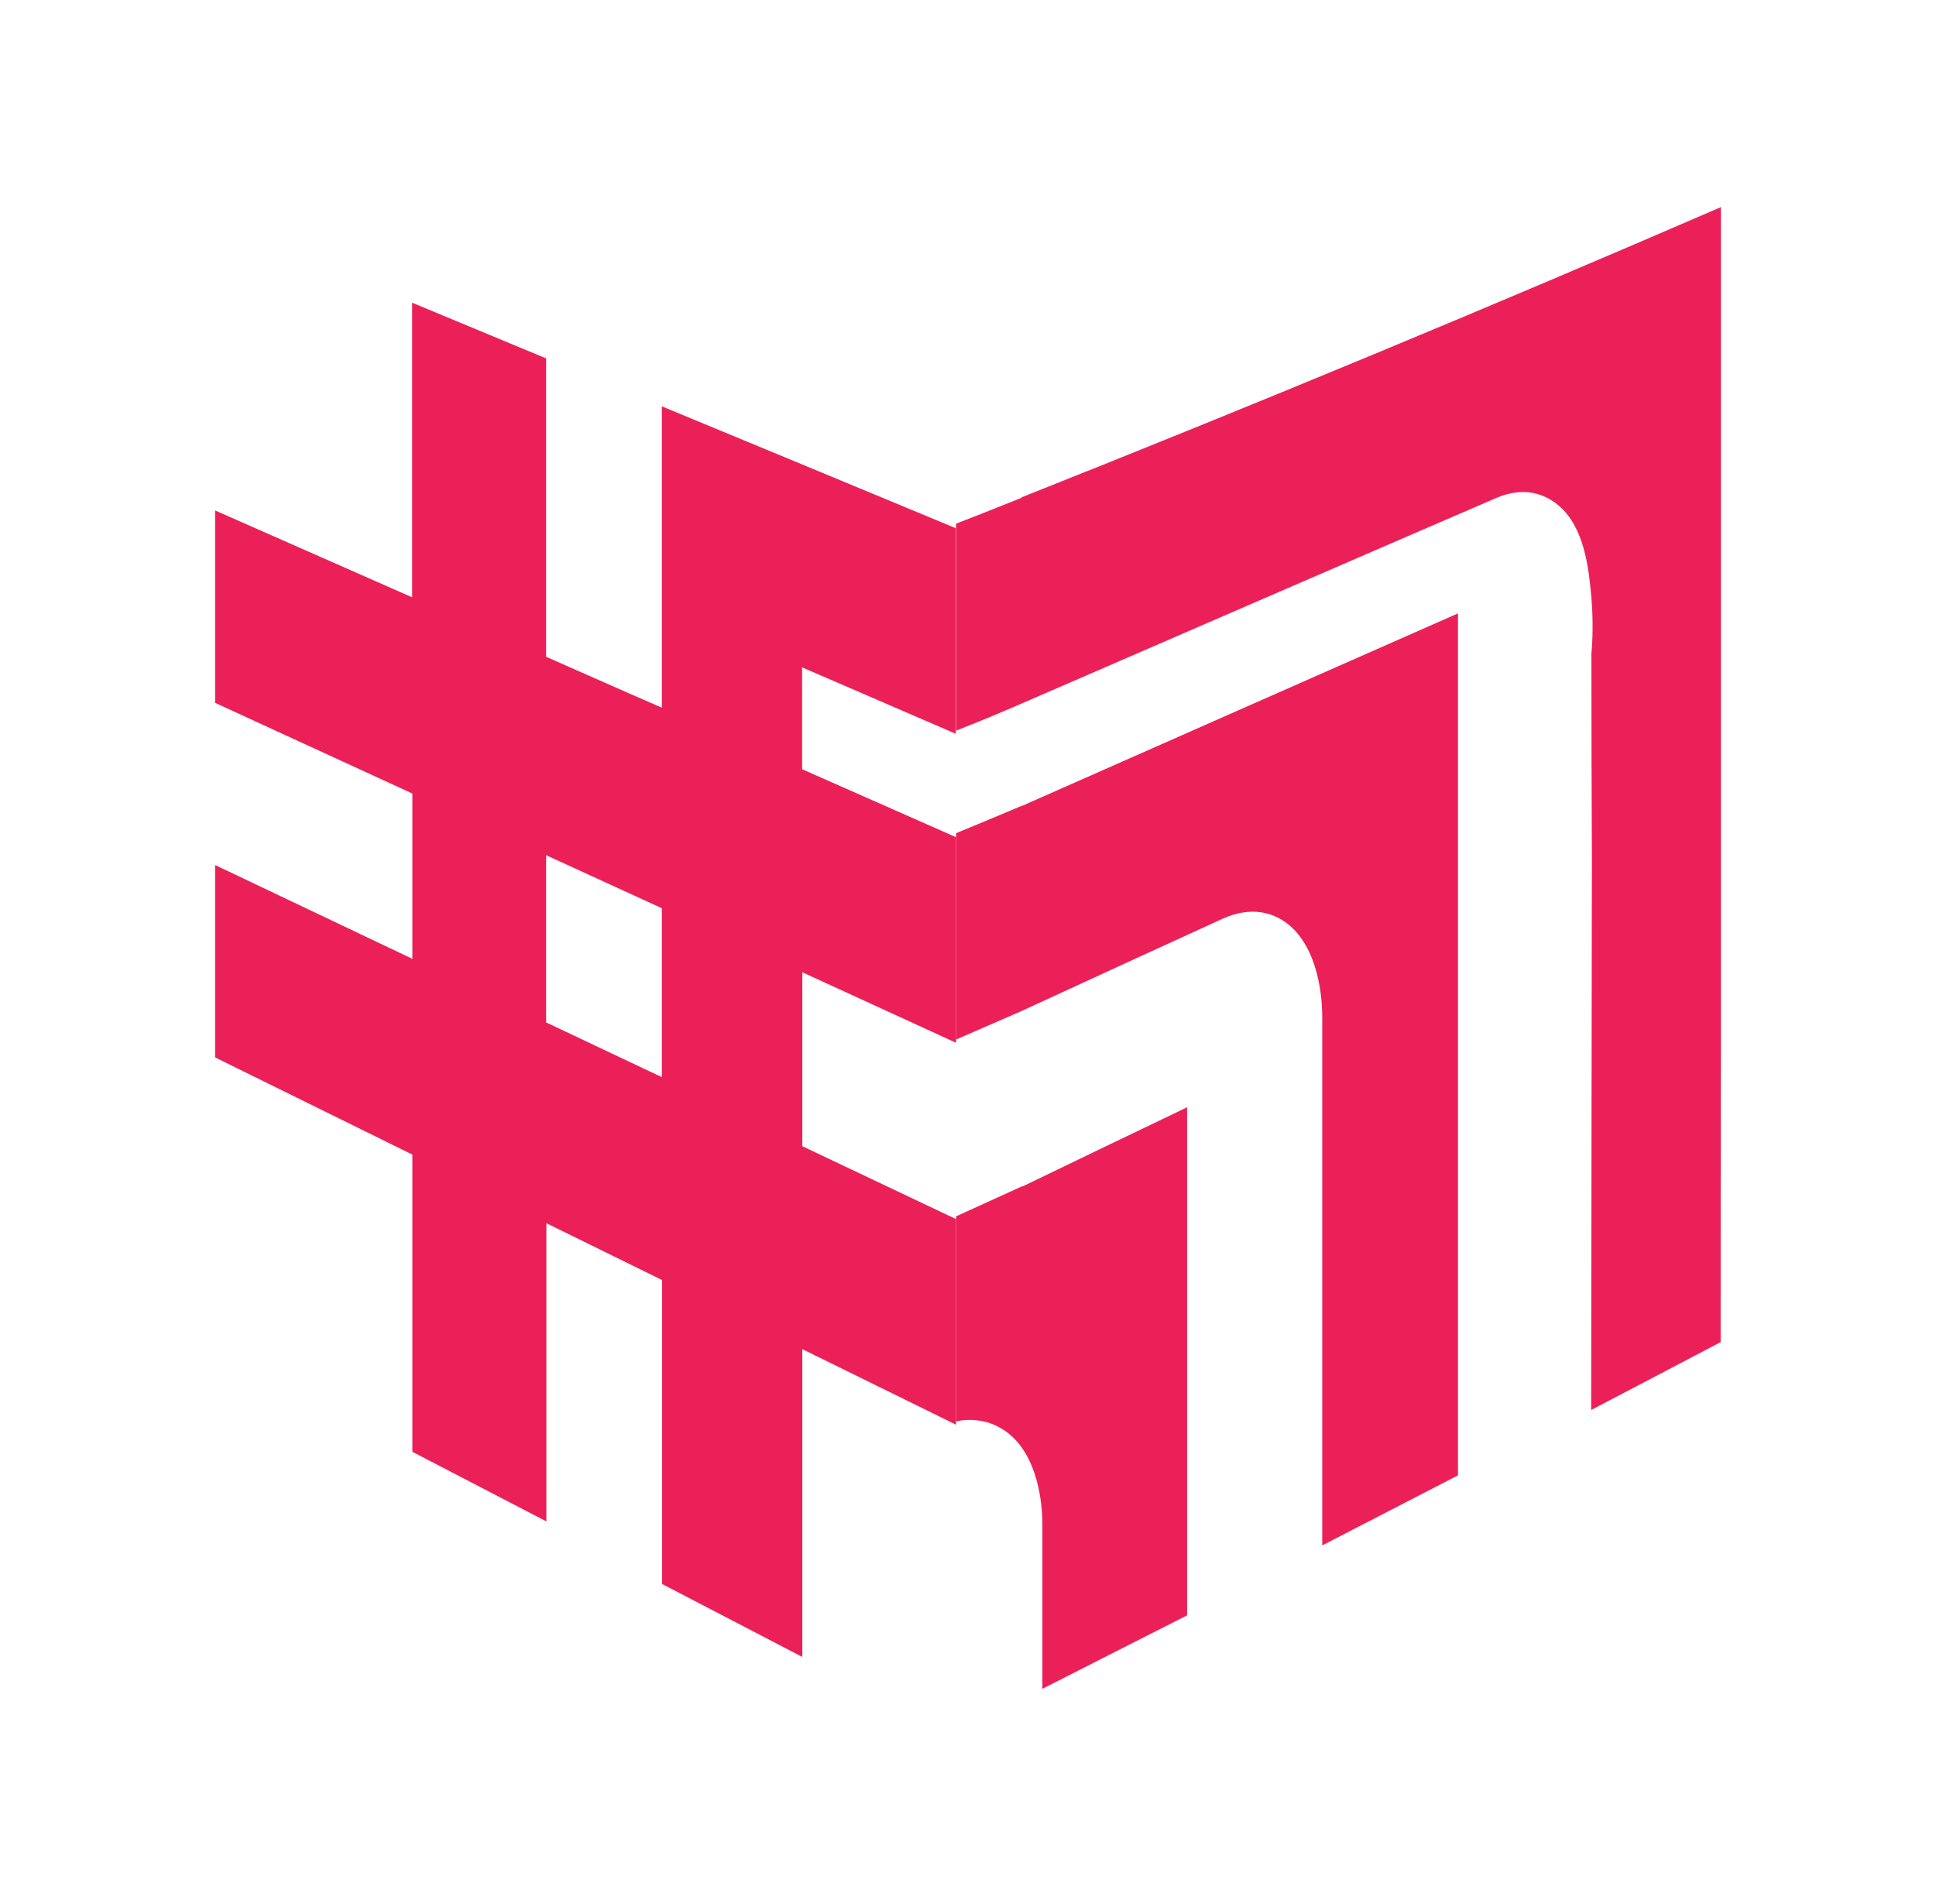 <svg width="243" height="239" viewBox="0 0 243 239" fill="none" xmlns="http://www.w3.org/2000/svg">
<path d="M100.676 96.604V83.775L119.969 92.117V66.308L100.676 58.298L83.072 51.01V88.835L78.996 87.058L68.548 82.45V44.987L64.049 43.12L51.73 38V74.982L27 64.08V88.233L51.76 99.616V120.365L27 108.59V132.742L51.76 144.939V182.252L68.578 190.985V153.552L83.102 160.689V198.845L100.705 208V169.362L120 178.849V153.04L100.705 143.885V122.052L120 130.905V105.097L100.705 96.574L100.676 96.604ZM83.072 113.98V135.212L80.958 134.218L68.548 128.346V107.355L78.996 112.144L83.072 114.011V113.98Z" fill="#EC2058"/>
<path d="M128.312 148.909C125.542 150.171 122.771 151.432 120 152.693V178.428C120.831 178.247 122.525 178.038 124.372 178.698C124.372 178.698 125.787 179.178 126.958 180.26C130.744 183.683 130.836 190.139 130.836 191.37V212C136.932 208.907 142.997 205.814 149 202.781V139C142.166 142.273 135.301 145.576 128.343 148.94L128.312 148.909Z" fill="#EC2058"/>
<path d="M128.186 101.18C125.458 102.328 122.729 103.477 120 104.596V130.498C122.729 129.319 125.458 128.11 128.186 126.932C136.705 123.002 145.133 119.134 153.471 115.325C156.927 113.754 160.05 114.358 162.324 116.594C165.871 120.131 165.962 126.448 165.962 127.657C165.962 149.781 165.962 171.906 165.962 194C171.692 191.038 177.361 188.107 183 185.205C183 149.146 183 113.058 183 77C165.204 84.859 146.952 92.898 128.246 101.18H128.186Z" fill="#EC2058"/>
<path d="M128.202 62.499C125.469 63.59 122.734 64.682 120 65.743V91.723C123.494 90.359 126.319 89.146 128.202 88.328C134.066 85.782 179.848 65.925 187.838 62.499C191.149 61.074 194.126 61.802 196.283 64.076C199.048 67.016 199.473 72.018 199.746 75.05C199.989 77.899 199.899 80.415 199.746 82.083C199.746 90.662 199.777 99.241 199.807 107.821C199.777 130.89 199.746 153.96 199.716 177C205.184 174.15 210.592 171.301 215.969 168.481C215.969 156.325 215.969 144.168 216 131.982C216 96.664 216 61.317 216 26C187.23 38.459 157.975 50.616 128.202 62.438V62.499Z" fill="#EC2058"/>
</svg>
